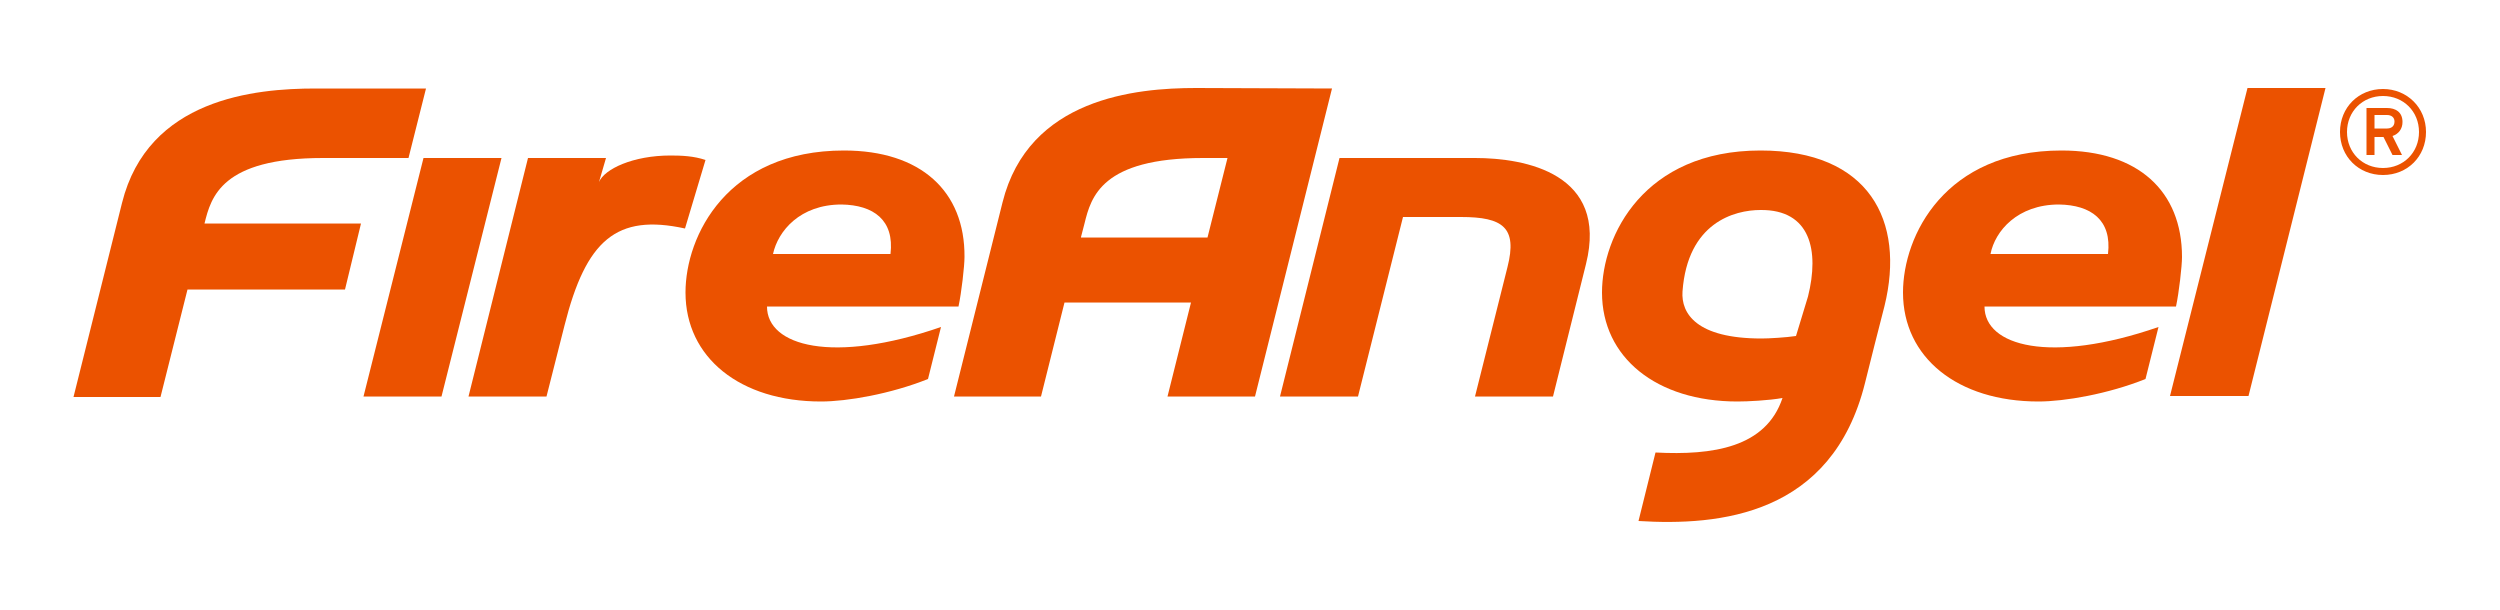 <?xml version="1.0" encoding="utf-8"?>
<!-- Generator: Adobe Illustrator 21.0.2, SVG Export Plug-In . SVG Version: 6.00 Build 0)  -->
<svg version="1.1" id="Calque_1" xmlns="http://www.w3.org/2000/svg" xmlns:xlink="http://www.w3.org/1999/xlink" x="0px" y="0px"
	 viewBox="0 0 500 122" style="enable-background:new 0 0 500 122;" xml:space="preserve">
<style type="text/css">
	.st0{fill:#EB5200;}
</style>
<path class="st0" d="M476.6,17.8c-4.9,0-8.6,3.7-8.6,8.6c0,4.9,3.7,8.6,8.6,8.6c4.9,0,8.6-3.7,8.6-8.6
	C485.2,21.5,481.4,17.8,476.6,17.8z M476.6,33.6c-4.1,0-7.2-3.1-7.2-7.2c0-4.1,3.1-7.2,7.2-7.2c4.1,0,7.2,3.1,7.2,7.2
	C483.8,30.5,480.7,33.6,476.6,33.6z"/>
<path class="st0" d="M480.5,24.4c0-2-1.4-2.8-3.1-2.8h-4.1v9.4h1.6v-3.6h1.8l1.8,3.6h1.9l-1.9-3.8C479.7,26.8,480.5,25.8,480.5,24.4
	z M477.4,25.7h-2.5v-2.7h2.5c0.9,0,1.5,0.5,1.5,1.3C478.9,25.3,478.2,25.7,477.4,25.7z"/>
<path class="st0" d="M216.2,47.4l0.7-2.7c1.3-5.3,3.4-13.1,23.7-13.1h4.9l-4,15.9H216.2 M239.2,17.6c-12,0-33.5,2-38.7,22.9
	l-9.7,38.8h17.4l4.7-18.8h25.3l-4.7,18.8H251l15.4-61.6L239.2,17.6"/>
<path class="st0" d="M267.9,31.6L256,79.3h15.6l9-35.9h11.6c8.4,0,11.3,2.1,9.3,10L295,79.3h15.6l6.6-26.5
	c4.5-18.1-12.1-21.2-22.2-21.2H267.9"/>
<path class="st0" d="M72.2,44.7H40.9c1.3-5.3,3.4-13.1,23.7-13.1h17.1l3.5-13.9l-22.1,0c-12.1,0-33.5,2-38.7,22.9l-9.7,38.8h17.4
	l5.4-21.5H69L72.2,44.7"/>
<path class="st0" d="M361.6,59.3l-2.4,7.9c-2,0.3-5.4,0.5-6.9,0.5c-13,0-16.1-5-15.8-9.4c1-13.8,10.4-16.3,15.6-16.3
	C362.1,41.9,363.9,50.1,361.6,59.3 M352.1,30.1c-23.3,0-31.7,17-31.7,28.4c0,13,10.9,21.8,27.1,21.8c2,0,6.2-0.2,9-0.7
	c-3.3,9.9-13.9,11.5-25.4,10.9l-3.4,13.7c16.2,1,38.7-1.1,45.3-27.6c1.3-5.2,2.6-10.4,3.9-15.4C381.1,44.1,373.8,30.1,352.1,30.1"/>
<path class="st0" d="M134.1,31.1c-7.5,0-13.2,2.7-14.3,5.3l1.4-4.8h-15.6L93.7,79.3h15.6l3.6-14.2c4.3-17.1,10.4-22.4,24.1-19.4
	l4.1-13.7C138.8,31.2,136.3,31.1,134.1,31.1"/>
<path class="st0" d="M178.1,50.8h-23.5c1-4.6,5.4-9.9,13.7-9.9C174.7,41,178.9,44,178.1,50.8 M168.8,30.1c-23.3,0-31.7,17-31.7,28.4
	c0,13,10.9,21.8,27.1,21.8c5.2,0,13.9-1.5,21.4-4.5l2.6-10.4c-21.7,7.5-34.8,3.8-34.8-4.1h38.3c0.6-2.8,1.2-8.1,1.2-9.9
	C193,38.2,184.1,30.1,168.8,30.1"/>
<path class="st0" d="M421.6,50.8h-23.5c0.9-4.6,5.4-9.9,13.7-9.9C418.2,41,422.4,44,421.6,50.8 M412.3,30.1
	c-23.3,0-31.7,17-31.7,28.4c0,13,10.9,21.8,27.1,21.8c5.2,0,13.9-1.5,21.4-4.5l2.6-10.4c-21.7,7.5-34.8,3.8-34.8-4.1h38.3
	c0.6-2.8,1.2-8.1,1.2-9.9C436.4,38.2,427.6,30.1,412.3,30.1"/>
<polygon class="st0" points="84.7,31.6 100.3,31.6 88.3,79.3 72.7,79.3 "/>
<polygon class="st0" points="449.5,17.6 465.1,17.6 449.7,79.2 434,79.2 "/>
</svg>
